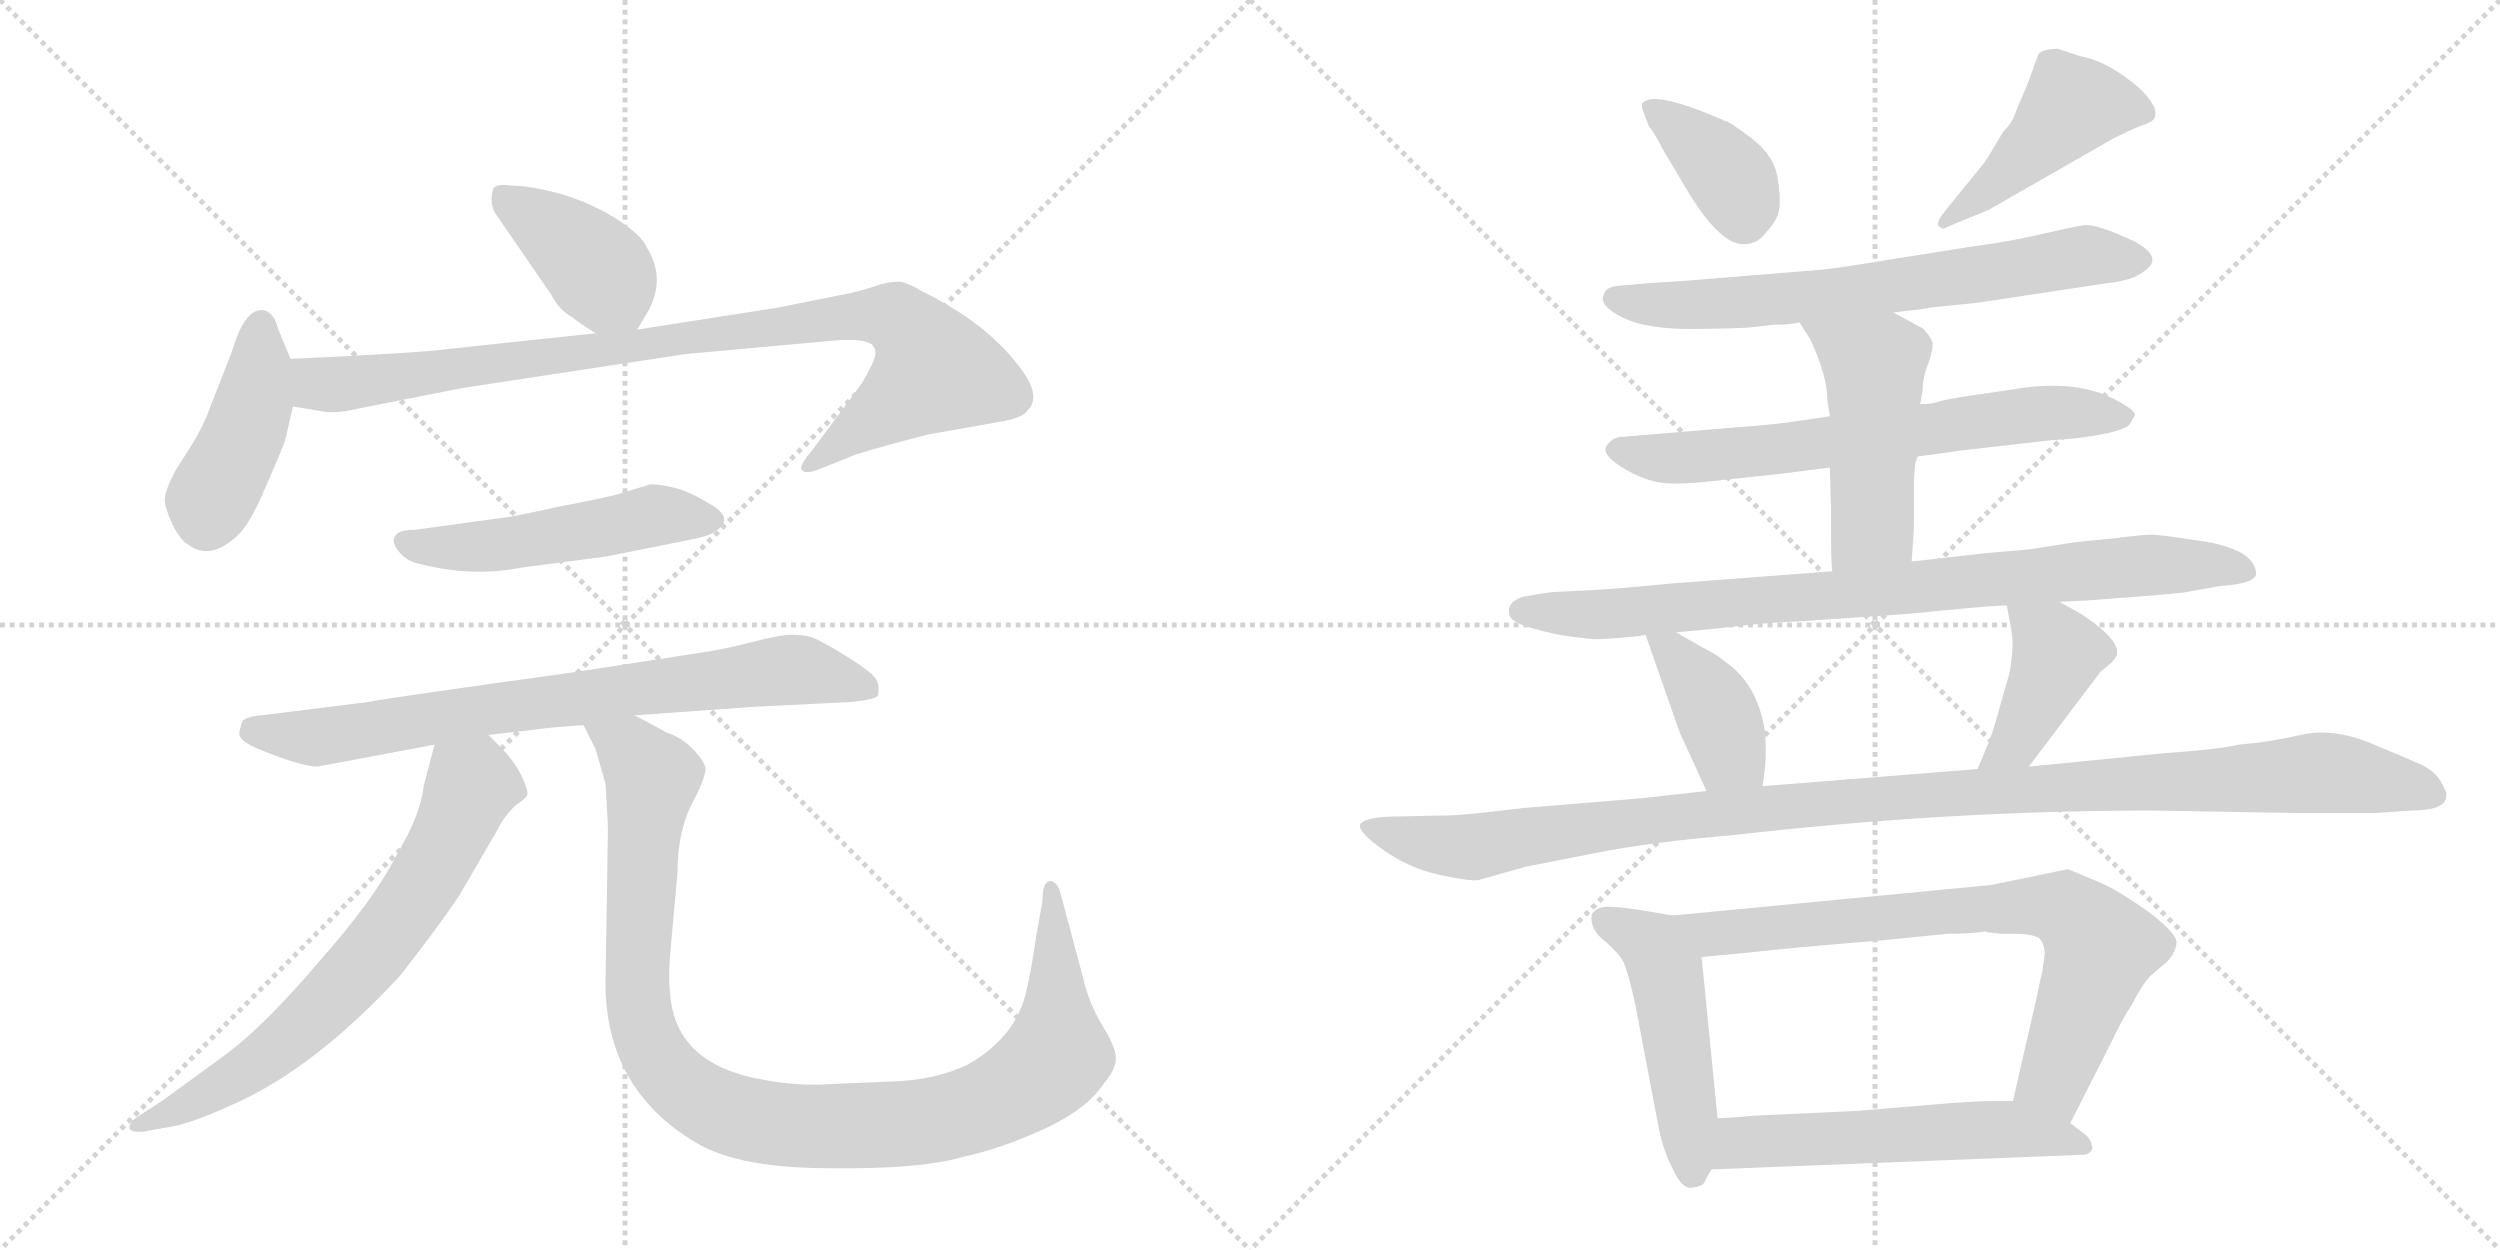 <svg version="1.1" viewBox="0 0 2048 1024" xmlns="http://www.w3.org/2000/svg">
  <g stroke="lightgray" stroke-dasharray="1,1" stroke-width="1" transform="scale(4, 4)">
    <line x1="0" y1="0" x2="256" y2="256"></line>
    <line x1="256" y1="0" x2="0" y2="256"></line>
    <line x1="128" y1="0" x2="128" y2="256"></line>
    <line x1="0" y1="128" x2="256" y2="128"></line>
    <line x1="256" y1="0" x2="512" y2="256"></line>
    <line x1="512" y1="0" x2="256" y2="256"></line>
    <line x1="384" y1="0" x2="384" y2="256"></line>
    <line x1="256" y1="128" x2="512" y2="128"></line>
  </g>
<g transform="scale(1, -1) translate(0, -850)">
   <style type="text/css">
    @keyframes keyframes0 {
      from {
       stroke: black;
       stroke-dashoffset: 399;
       stroke-width: 128;
       }
       56% {
       animation-timing-function: step-end;
       stroke: black;
       stroke-dashoffset: 0;
       stroke-width: 128;
       }
       to {
       stroke: black;
       stroke-width: 1024;
       }
       }
       #make-me-a-hanzi-animation-0 {
         animation: keyframes0 0.575s both;
         animation-delay: 0s;
         animation-timing-function: linear;
       }
    @keyframes keyframes1 {
      from {
       stroke: black;
       stroke-dashoffset: 426;
       stroke-width: 128;
       }
       58% {
       animation-timing-function: step-end;
       stroke: black;
       stroke-dashoffset: 0;
       stroke-width: 128;
       }
       to {
       stroke: black;
       stroke-width: 1024;
       }
       }
       #make-me-a-hanzi-animation-1 {
         animation: keyframes1 0.597s both;
         animation-delay: 0.575s;
         animation-timing-function: linear;
       }
    @keyframes keyframes2 {
      from {
       stroke: black;
       stroke-dashoffset: 935;
       stroke-width: 128;
       }
       75% {
       animation-timing-function: step-end;
       stroke: black;
       stroke-dashoffset: 0;
       stroke-width: 128;
       }
       to {
       stroke: black;
       stroke-width: 1024;
       }
       }
       #make-me-a-hanzi-animation-2 {
         animation: keyframes2 1.011s both;
         animation-delay: 1.171s;
         animation-timing-function: linear;
       }
    @keyframes keyframes3 {
      from {
       stroke: black;
       stroke-dashoffset: 511;
       stroke-width: 128;
       }
       62% {
       animation-timing-function: step-end;
       stroke: black;
       stroke-dashoffset: 0;
       stroke-width: 128;
       }
       to {
       stroke: black;
       stroke-width: 1024;
       }
       }
       #make-me-a-hanzi-animation-3 {
         animation: keyframes3 0.666s both;
         animation-delay: 2.182s;
         animation-timing-function: linear;
       }
    @keyframes keyframes4 {
      from {
       stroke: black;
       stroke-dashoffset: 769;
       stroke-width: 128;
       }
       71% {
       animation-timing-function: step-end;
       stroke: black;
       stroke-dashoffset: 0;
       stroke-width: 128;
       }
       to {
       stroke: black;
       stroke-width: 1024;
       }
       }
       #make-me-a-hanzi-animation-4 {
         animation: keyframes4 0.876s both;
         animation-delay: 2.848s;
         animation-timing-function: linear;
       }
    @keyframes keyframes5 {
      from {
       stroke: black;
       stroke-dashoffset: 693;
       stroke-width: 128;
       }
       69% {
       animation-timing-function: step-end;
       stroke: black;
       stroke-dashoffset: 0;
       stroke-width: 128;
       }
       to {
       stroke: black;
       stroke-width: 1024;
       }
       }
       #make-me-a-hanzi-animation-5 {
         animation: keyframes5 0.814s both;
         animation-delay: 3.724s;
         animation-timing-function: linear;
       }
    @keyframes keyframes6 {
      from {
       stroke: black;
       stroke-dashoffset: 1052;
       stroke-width: 128;
       }
       77% {
       animation-timing-function: step-end;
       stroke: black;
       stroke-dashoffset: 0;
       stroke-width: 128;
       }
       to {
       stroke: black;
       stroke-width: 1024;
       }
       }
       #make-me-a-hanzi-animation-6 {
         animation: keyframes6 1.106s both;
         animation-delay: 4.538s;
         animation-timing-function: linear;
       }
    @keyframes keyframes7 {
      from {
       stroke: black;
       stroke-dashoffset: 380;
       stroke-width: 128;
       }
       55% {
       animation-timing-function: step-end;
       stroke: black;
       stroke-dashoffset: 0;
       stroke-width: 128;
       }
       to {
       stroke: black;
       stroke-width: 1024;
       }
       }
       #make-me-a-hanzi-animation-7 {
         animation: keyframes7 0.559s both;
         animation-delay: 5.644s;
         animation-timing-function: linear;
       }
    @keyframes keyframes8 {
      from {
       stroke: black;
       stroke-dashoffset: 455;
       stroke-width: 128;
       }
       60% {
       animation-timing-function: step-end;
       stroke: black;
       stroke-dashoffset: 0;
       stroke-width: 128;
       }
       to {
       stroke: black;
       stroke-width: 1024;
       }
       }
       #make-me-a-hanzi-animation-8 {
         animation: keyframes8 0.62s both;
         animation-delay: 6.203s;
         animation-timing-function: linear;
       }
    @keyframes keyframes9 {
      from {
       stroke: black;
       stroke-dashoffset: 687;
       stroke-width: 128;
       }
       69% {
       animation-timing-function: step-end;
       stroke: black;
       stroke-dashoffset: 0;
       stroke-width: 128;
       }
       to {
       stroke: black;
       stroke-width: 1024;
       }
       }
       #make-me-a-hanzi-animation-9 {
         animation: keyframes9 0.809s both;
         animation-delay: 6.824s;
         animation-timing-function: linear;
       }
    @keyframes keyframes10 {
      from {
       stroke: black;
       stroke-dashoffset: 676;
       stroke-width: 128;
       }
       69% {
       animation-timing-function: step-end;
       stroke: black;
       stroke-dashoffset: 0;
       stroke-width: 128;
       }
       to {
       stroke: black;
       stroke-width: 1024;
       }
       }
       #make-me-a-hanzi-animation-10 {
         animation: keyframes10 0.8s both;
         animation-delay: 7.633s;
         animation-timing-function: linear;
       }
    @keyframes keyframes11 {
      from {
       stroke: black;
       stroke-dashoffset: 491;
       stroke-width: 128;
       }
       62% {
       animation-timing-function: step-end;
       stroke: black;
       stroke-dashoffset: 0;
       stroke-width: 128;
       }
       to {
       stroke: black;
       stroke-width: 1024;
       }
       }
       #make-me-a-hanzi-animation-11 {
         animation: keyframes11 0.65s both;
         animation-delay: 8.433s;
         animation-timing-function: linear;
       }
    @keyframes keyframes12 {
      from {
       stroke: black;
       stroke-dashoffset: 850;
       stroke-width: 128;
       }
       73% {
       animation-timing-function: step-end;
       stroke: black;
       stroke-dashoffset: 0;
       stroke-width: 128;
       }
       to {
       stroke: black;
       stroke-width: 1024;
       }
       }
       #make-me-a-hanzi-animation-12 {
         animation: keyframes12 0.942s both;
         animation-delay: 9.082s;
         animation-timing-function: linear;
       }
    @keyframes keyframes13 {
      from {
       stroke: black;
       stroke-dashoffset: 398;
       stroke-width: 128;
       }
       56% {
       animation-timing-function: step-end;
       stroke: black;
       stroke-dashoffset: 0;
       stroke-width: 128;
       }
       to {
       stroke: black;
       stroke-width: 1024;
       }
       }
       #make-me-a-hanzi-animation-13 {
         animation: keyframes13 0.574s both;
         animation-delay: 10.024s;
         animation-timing-function: linear;
       }
    @keyframes keyframes14 {
      from {
       stroke: black;
       stroke-dashoffset: 413;
       stroke-width: 128;
       }
       57% {
       animation-timing-function: step-end;
       stroke: black;
       stroke-dashoffset: 0;
       stroke-width: 128;
       }
       to {
       stroke: black;
       stroke-width: 1024;
       }
       }
       #make-me-a-hanzi-animation-14 {
         animation: keyframes14 0.586s both;
         animation-delay: 10.598s;
         animation-timing-function: linear;
       }
    @keyframes keyframes15 {
      from {
       stroke: black;
       stroke-dashoffset: 1135;
       stroke-width: 128;
       }
       79% {
       animation-timing-function: step-end;
       stroke: black;
       stroke-dashoffset: 0;
       stroke-width: 128;
       }
       to {
       stroke: black;
       stroke-width: 1024;
       }
       }
       #make-me-a-hanzi-animation-15 {
         animation: keyframes15 1.174s both;
         animation-delay: 11.184s;
         animation-timing-function: linear;
       }
    @keyframes keyframes16 {
      from {
       stroke: black;
       stroke-dashoffset: 490;
       stroke-width: 128;
       }
       61% {
       animation-timing-function: step-end;
       stroke: black;
       stroke-dashoffset: 0;
       stroke-width: 128;
       }
       to {
       stroke: black;
       stroke-width: 1024;
       }
       }
       #make-me-a-hanzi-animation-16 {
         animation: keyframes16 0.649s both;
         animation-delay: 12.358s;
         animation-timing-function: linear;
       }
    @keyframes keyframes17 {
      from {
       stroke: black;
       stroke-dashoffset: 758;
       stroke-width: 128;
       }
       71% {
       animation-timing-function: step-end;
       stroke: black;
       stroke-dashoffset: 0;
       stroke-width: 128;
       }
       to {
       stroke: black;
       stroke-width: 1024;
       }
       }
       #make-me-a-hanzi-animation-17 {
         animation: keyframes17 0.867s both;
         animation-delay: 13.007s;
         animation-timing-function: linear;
       }
    @keyframes keyframes18 {
      from {
       stroke: black;
       stroke-dashoffset: 561;
       stroke-width: 128;
       }
       65% {
       animation-timing-function: step-end;
       stroke: black;
       stroke-dashoffset: 0;
       stroke-width: 128;
       }
       to {
       stroke: black;
       stroke-width: 1024;
       }
       }
       #make-me-a-hanzi-animation-18 {
         animation: keyframes18 0.707s both;
         animation-delay: 13.873s;
         animation-timing-function: linear;
       }
</style>
<path d="M 522 580 L 532 597 Q 545 623 530 647 Q 526 657 506 670 Q 486 683 460 691 Q 434 698 418 698 Q 406 700 404 695 Q 400 682 408 672 L 452 608 Q 458 596 469 590 Q 475 585 488 577 C 512 562 512 562 522 580 Z" fill="lightgray"></path> 
<path d="M 190 562 L 172 516 Q 167 502 158 487 L 144 465 Q 135 448 135 441 Q 135 434 141 421 Q 148 407 154 404 Q 171 391 192 409 Q 204 418 218 452 Q 233 486 234 491 L 240 517 C 245 539 245 539 238 556 L 228 580 Q 224 596 214 596 Q 200 596 190 562 Z" fill="lightgray"></path> 
<path d="M 240 517 L 264 513 Q 276 511 292 515 L 378 532 L 562 560 L 683 571 Q 707 573 714 568 Q 718 564 717 559 Q 716 553 706 536 L 666 482 Q 654 468 657 465 Q 660 461 672 466 L 702 478 Q 725 485 760 494 L 822 505 Q 838 508 842 514 Q 854 526 834 551 Q 807 586 756 611 Q 746 617 739 619 Q 733 620 721 617 Q 710 613 697 610 L 637 598 L 522 580 L 488 577 L 366 564 Q 346 561 238 556 C 208 555 210 522 240 517 Z" fill="lightgray"></path> 
<path d="M 413 426 L 340 416 Q 326 416 324 411 Q 320 407 326 399 Q 333 390 344 388 Q 387 377 427 385 L 496 394 L 566 408 Q 582 411 586 415 Q 592 418 593 423 Q 595 430 580 438 Q 564 448 550 451 Q 536 454 532 453 L 509 446 Q 500 443 458 435 Q 417 426 413 426 Z" fill="lightgray"></path> 
<path d="M 260 222 L 356 240 L 400 248 L 436 252 Q 448 254 478 256 L 520 264 L 618 271 L 698 275 Q 717 277 719 280 Q 721 287 718 293 Q 715 299 694 312 Q 673 325 665 328 Q 658 330 648 330 Q 639 330 616 324 Q 593 318 572 315 L 468 299 Q 316 278 302 275 L 214 264 Q 200 263 198 258 Q 196 251 196 249 Q 196 244 208 238 Q 246 222 260 222 Z" fill="lightgray"></path> 
<path d="M 356 240 L 347 206 Q 345 183 324 148 Q 307 114 262 63 Q 218 11 186 -13 L 134 -51 L 114 -64 Q 106 -69 106 -74 Q 107 -78 118 -77 L 134 -74 Q 153 -72 188 -56 Q 256 -27 328 51 Q 360 92 376 116 L 408 171 Q 412 180 422 190 Q 431 196 432 199 Q 433 202 427 215 Q 421 227 410 238 L 400 248 C 379 269 364 269 356 240 Z" fill="lightgray"></path> 
<path d="M 478 256 L 488 236 L 496 208 Q 498 178 498 169 L 496 45 Q 496 -42 570 -86 Q 605 -107 679 -107 Q 753 -108 788 -98 Q 820 -91 855 -75 Q 890 -59 904 -38 Q 915 -25 914 -16 Q 914 -8 903 10 Q 892 28 887 50 L 868 121 Q 866 126 862 128 Q 854 130 854 112 L 849 84 Q 845 56 841 39 Q 833 1 793 -22 Q 766 -35 730 -36 L 681 -38 Q 656 -40 628 -35 Q 553 -23 549 36 Q 547 50 550 80 L 555 135 Q 555 167 566 190 Q 578 212 578 221 Q 576 228 567 237 Q 558 246 546 250 L 520 264 C 494 278 465 283 478 256 Z" fill="lightgray"></path> 
<path d="M 1346 766 Q 1344 764 1346 759 L 1351 746 Q 1355 742 1362 728 L 1384 691 Q 1410 649 1429 650 Q 1440 650 1447 660 Q 1456 669 1457.5 678.5 Q 1459 688 1456 705.5 Q 1453 723 1434.5 737 Q 1416 751 1413 751 Q 1356 776 1346 766 Z" fill="lightgray"></path> 
<path d="M 1641 742 Q 1628 720 1625 716 L 1594 678 Q 1586 668 1588 665 Q 1591 662 1593 663 L 1602 667 L 1629 678 L 1732 737 Q 1748 745 1755.5 747.5 Q 1763 750 1765 753 Q 1767 760 1763 765 Q 1758 775 1739.5 788 Q 1721 801 1704 804 L 1686 810 Q 1674 810 1670 806 L 1662 784 Q 1661 781 1657 772 Q 1653 763 1650.5 756 Q 1648 749 1641 742 Z" fill="lightgray"></path> 
<path d="M 1551 594 L 1576 597 L 1581 598 L 1620 602 L 1726 618 Q 1745 620 1754 626 Q 1763 632 1763 636 Q 1765 643 1749 652 Q 1717 667 1707 665.5 Q 1697 664 1671.5 658 Q 1646 652 1615 648 L 1552 638 Q 1504 630 1491.5 629 Q 1479 628 1381 620 L 1350 618 L 1327 616 Q 1315 615 1314 609 Q 1309 600 1329 590 Q 1349 580 1389 580.5 Q 1429 581 1436 582 L 1453 584 Q 1468 584 1474 586 L 1551 594 Z" fill="lightgray"></path> 
<path d="M 1571 476 L 1607 481 L 1677 489 L 1701 491 Q 1741 496 1745 503 L 1749 510 Q 1749 514 1734 522 Q 1701 540 1649 531 L 1608 525 Q 1590 522 1586.5 520.5 Q 1583 519 1573 519 L 1499 509 L 1465 504 Q 1451 502 1411 499 L 1327 492 Q 1320 491 1316 484.5 Q 1312 478 1327.5 468 Q 1343 458 1358 455 Q 1373 452 1413 457 L 1460 462 L 1499 467 L 1571 476 Z" fill="lightgray"></path> 
<path d="M 1566 390 L 1567 404 Q 1568 412 1568 436 L 1568 456 Q 1568 470 1571 476 L 1573 519 L 1575 530 Q 1575 541 1580 553 Q 1584 565 1583 570 Q 1581 575 1575 581 L 1551 594 C 1525 608 1458 611 1474 586 L 1483 572 Q 1497 542 1497 522 L 1499 509 L 1499 467 L 1500 433 L 1500 412 Q 1500 390 1501 382 C 1503 352 1564 360 1566 390 Z" fill="lightgray"></path> 
<path d="M 1687 357 L 1708 358 Q 1790 364 1791 365 L 1819 370 Q 1851 372 1848 382 Q 1845 402 1795 408 Q 1769 412 1762 412 Q 1755 412 1732 409 L 1701 406 L 1663 400 L 1628 397 L 1566 390 L 1501 382 L 1369 372 Q 1319 367 1293 366 L 1272 365 Q 1263 364 1247 361 Q 1233 356 1237 345 Q 1239 340 1256.5 335 Q 1274 330 1287 328.5 Q 1300 327 1304 326.5 Q 1308 326 1327 327.5 Q 1346 329 1348 330 L 1373 332 L 1405 335 Q 1445 340 1474 341 L 1562 347 L 1593 350 Q 1633 354 1644 354 L 1687 357 Z" fill="lightgray"></path> 
<path d="M 1348 330 L 1376 250 L 1398 202 C 1410 175 1440 176 1444 206 L 1446 222 Q 1447 234 1446 250 Q 1440 290 1413 308 Q 1408 313 1394 320 L 1373 332 C 1347 347 1341 350 1348 330 Z" fill="lightgray"></path> 
<path d="M 1662 222 L 1721 300 Q 1732 308 1734 313 Q 1738 325 1705 347 L 1687 357 C 1661 372 1639 384 1644 354 L 1648 332 Q 1650 319 1646 298 L 1634 256 Q 1632 248 1620 220 C 1608 192 1644 198 1662 222 Z" fill="lightgray"></path> 
<path d="M 1398 202 L 1344 196 L 1247 188 Q 1199 182 1185 182 L 1138 181 Q 1116 180 1114 174 Q 1113 168 1133.5 153.5 Q 1154 139 1178.5 133.5 Q 1203 128 1211 129 L 1250 140 L 1306 151 Q 1350 160 1421 166 Q 1595 186 1763 186 L 1881 184 L 1946 184 L 1975 186 Q 2004 186 2004 198 Q 2005 200 2000 209 Q 1995 218 1984.5 223 Q 1974 228 1942.5 241 Q 1911 254 1885 248 Q 1859 242 1834 240 Q 1817 236 1773 233 L 1662 222 L 1620 220 L 1444 206 L 1398 202 Z" fill="lightgray"></path> 
<path d="M 1370 100 L 1347 104 Q 1321 108 1314 107 Q 1307 106 1304 101 Q 1302 88 1316 78 Q 1326 69 1330 62 Q 1337 44 1344 4 L 1359 -75 Q 1363 -94 1371 -109 Q 1378 -124 1386 -123 Q 1394 -122 1396 -119 Q 1399 -113 1402 -108 L 1407 -66 L 1394 66 C 1391 96 1391 96 1370 100 Z" fill="lightgray"></path> 
<path d="M 1696 -70 L 1730 -3 Q 1739 16 1747 28 Q 1754 42 1761 50 L 1775 62 Q 1782 69 1783 77 Q 1784 85 1760 103 Q 1735 121 1718 128 L 1694 138 L 1631 125 L 1370 100 C 1340 97 1364 63 1394 66 L 1436 70 Q 1461 73 1545 80 L 1595 85 Q 1613 85 1627 87 L 1629 86 Q 1630 86 1631 86 L 1639 85 L 1650 85 Q 1666 85 1671 81 Q 1675 76 1675 68 L 1673 54 Q 1672 50 1668 31 L 1649 -52 C 1642 -81 1682 -97 1696 -70 Z" fill="lightgray"></path> 
<path d="M 1402 -108 L 1706 -96 Q 1712 -96 1714 -91 Q 1714 -85 1709 -80 Q 1697 -71 1696 -70 C 1673 -52 1673 -52 1649 -52 L 1629 -52 Q 1617 -52 1582 -55 L 1522 -60 L 1436 -64 Q 1416 -66 1407 -66 C 1377 -67 1372 -109 1402 -108 Z" fill="lightgray"></path> 
      <clipPath id="make-me-a-hanzi-clip-0">
      <path d="M 522 580 L 532 597 Q 545 623 530 647 Q 526 657 506 670 Q 486 683 460 691 Q 434 698 418 698 Q 406 700 404 695 Q 400 682 408 672 L 452 608 Q 458 596 469 590 Q 475 585 488 577 C 512 562 512 562 522 580 Z" fill="lightgray"></path>
      </clipPath>
      <path clip-path="url(#make-me-a-hanzi-clip-0)" d="M 413 688 L 487 632 L 515 590 " fill="none" id="make-me-a-hanzi-animation-0" stroke-dasharray="271 542" stroke-linecap="round"></path>

      <clipPath id="make-me-a-hanzi-clip-1">
      <path d="M 190 562 L 172 516 Q 167 502 158 487 L 144 465 Q 135 448 135 441 Q 135 434 141 421 Q 148 407 154 404 Q 171 391 192 409 Q 204 418 218 452 Q 233 486 234 491 L 240 517 C 245 539 245 539 238 556 L 228 580 Q 224 596 214 596 Q 200 596 190 562 Z" fill="lightgray"></path>
      </clipPath>
      <path clip-path="url(#make-me-a-hanzi-clip-1)" d="M 214 584 L 204 505 L 172 440 L 169 422 " fill="none" id="make-me-a-hanzi-animation-1" stroke-dasharray="298 596" stroke-linecap="round"></path>

      <clipPath id="make-me-a-hanzi-clip-2">
      <path d="M 240 517 L 264 513 Q 276 511 292 515 L 378 532 L 562 560 L 683 571 Q 707 573 714 568 Q 718 564 717 559 Q 716 553 706 536 L 666 482 Q 654 468 657 465 Q 660 461 672 466 L 702 478 Q 725 485 760 494 L 822 505 Q 838 508 842 514 Q 854 526 834 551 Q 807 586 756 611 Q 746 617 739 619 Q 733 620 721 617 Q 710 613 697 610 L 637 598 L 522 580 L 488 577 L 366 564 Q 346 561 238 556 C 208 555 210 522 240 517 Z" fill="lightgray"></path>
      </clipPath>
      <path clip-path="url(#make-me-a-hanzi-clip-2)" d="M 250 550 L 261 535 L 281 535 L 678 589 L 734 590 L 757 566 L 766 546 L 664 467 " fill="none" id="make-me-a-hanzi-animation-2" stroke-dasharray="807 1614" stroke-linecap="round"></path>

      <clipPath id="make-me-a-hanzi-clip-3">
      <path d="M 413 426 L 340 416 Q 326 416 324 411 Q 320 407 326 399 Q 333 390 344 388 Q 387 377 427 385 L 496 394 L 566 408 Q 582 411 586 415 Q 592 418 593 423 Q 595 430 580 438 Q 564 448 550 451 Q 536 454 532 453 L 509 446 Q 500 443 458 435 Q 417 426 413 426 Z" fill="lightgray"></path>
      </clipPath>
      <path clip-path="url(#make-me-a-hanzi-clip-3)" d="M 332 406 L 393 402 L 533 428 L 584 424 " fill="none" id="make-me-a-hanzi-animation-3" stroke-dasharray="383 766" stroke-linecap="round"></path>

      <clipPath id="make-me-a-hanzi-clip-4">
      <path d="M 260 222 L 356 240 L 400 248 L 436 252 Q 448 254 478 256 L 520 264 L 618 271 L 698 275 Q 717 277 719 280 Q 721 287 718 293 Q 715 299 694 312 Q 673 325 665 328 Q 658 330 648 330 Q 639 330 616 324 Q 593 318 572 315 L 468 299 Q 316 278 302 275 L 214 264 Q 200 263 198 258 Q 196 251 196 249 Q 196 244 208 238 Q 246 222 260 222 Z" fill="lightgray"></path>
      </clipPath>
      <path clip-path="url(#make-me-a-hanzi-clip-4)" d="M 206 251 L 263 246 L 432 275 L 647 301 L 713 286 " fill="none" id="make-me-a-hanzi-animation-4" stroke-dasharray="641 1282" stroke-linecap="round"></path>

      <clipPath id="make-me-a-hanzi-clip-5">
      <path d="M 356 240 L 347 206 Q 345 183 324 148 Q 307 114 262 63 Q 218 11 186 -13 L 134 -51 L 114 -64 Q 106 -69 106 -74 Q 107 -78 118 -77 L 134 -74 Q 153 -72 188 -56 Q 256 -27 328 51 Q 360 92 376 116 L 408 171 Q 412 180 422 190 Q 431 196 432 199 Q 433 202 427 215 Q 421 227 410 238 L 400 248 C 379 269 364 269 356 240 Z" fill="lightgray"></path>
      </clipPath>
      <path clip-path="url(#make-me-a-hanzi-clip-5)" d="M 422 200 L 387 207 L 329 99 L 248 9 L 186 -37 L 113 -71 " fill="none" id="make-me-a-hanzi-animation-5" stroke-dasharray="565 1130" stroke-linecap="round"></path>

      <clipPath id="make-me-a-hanzi-clip-6">
      <path d="M 478 256 L 488 236 L 496 208 Q 498 178 498 169 L 496 45 Q 496 -42 570 -86 Q 605 -107 679 -107 Q 753 -108 788 -98 Q 820 -91 855 -75 Q 890 -59 904 -38 Q 915 -25 914 -16 Q 914 -8 903 10 Q 892 28 887 50 L 868 121 Q 866 126 862 128 Q 854 130 854 112 L 849 84 Q 845 56 841 39 Q 833 1 793 -22 Q 766 -35 730 -36 L 681 -38 Q 656 -40 628 -35 Q 553 -23 549 36 Q 547 50 550 80 L 555 135 Q 555 167 566 190 Q 578 212 578 221 Q 576 228 567 237 Q 558 246 546 250 L 520 264 C 494 278 465 283 478 256 Z" fill="lightgray"></path>
      </clipPath>
      <path clip-path="url(#make-me-a-hanzi-clip-6)" d="M 486 254 L 516 236 L 535 213 L 522 68 L 526 10 L 542 -23 L 558 -40 L 599 -63 L 652 -73 L 740 -71 L 809 -55 L 845 -35 L 866 -15 L 862 122 " fill="none" id="make-me-a-hanzi-animation-6" stroke-dasharray="924 1848" stroke-linecap="round"></path>

      <clipPath id="make-me-a-hanzi-clip-7">
      <path d="M 1346 766 Q 1344 764 1346 759 L 1351 746 Q 1355 742 1362 728 L 1384 691 Q 1410 649 1429 650 Q 1440 650 1447 660 Q 1456 669 1457.5 678.5 Q 1459 688 1456 705.5 Q 1453 723 1434.5 737 Q 1416 751 1413 751 Q 1356 776 1346 766 Z" fill="lightgray"></path>
      </clipPath>
      <path clip-path="url(#make-me-a-hanzi-clip-7)" d="M 1351 763 L 1416 706 L 1429 671 " fill="none" id="make-me-a-hanzi-animation-7" stroke-dasharray="252 504" stroke-linecap="round"></path>

      <clipPath id="make-me-a-hanzi-clip-8">
      <path d="M 1641 742 Q 1628 720 1625 716 L 1594 678 Q 1586 668 1588 665 Q 1591 662 1593 663 L 1602 667 L 1629 678 L 1732 737 Q 1748 745 1755.5 747.5 Q 1763 750 1765 753 Q 1767 760 1763 765 Q 1758 775 1739.5 788 Q 1721 801 1704 804 L 1686 810 Q 1674 810 1670 806 L 1662 784 Q 1661 781 1657 772 Q 1653 763 1650.5 756 Q 1648 749 1641 742 Z" fill="lightgray"></path>
      </clipPath>
      <path clip-path="url(#make-me-a-hanzi-clip-8)" d="M 1756 758 L 1696 763 L 1640 704 L 1593 671 " fill="none" id="make-me-a-hanzi-animation-8" stroke-dasharray="327 654" stroke-linecap="round"></path>

      <clipPath id="make-me-a-hanzi-clip-9">
      <path d="M 1551 594 L 1576 597 L 1581 598 L 1620 602 L 1726 618 Q 1745 620 1754 626 Q 1763 632 1763 636 Q 1765 643 1749 652 Q 1717 667 1707 665.5 Q 1697 664 1671.5 658 Q 1646 652 1615 648 L 1552 638 Q 1504 630 1491.5 629 Q 1479 628 1381 620 L 1350 618 L 1327 616 Q 1315 615 1314 609 Q 1309 600 1329 590 Q 1349 580 1389 580.5 Q 1429 581 1436 582 L 1453 584 Q 1468 584 1474 586 L 1551 594 Z" fill="lightgray"></path>
      </clipPath>
      <path clip-path="url(#make-me-a-hanzi-clip-9)" d="M 1324 606 L 1400 600 L 1495 608 L 1707 640 L 1752 637 " fill="none" id="make-me-a-hanzi-animation-9" stroke-dasharray="559 1118" stroke-linecap="round"></path>

      <clipPath id="make-me-a-hanzi-clip-10">
      <path d="M 1571 476 L 1607 481 L 1677 489 L 1701 491 Q 1741 496 1745 503 L 1749 510 Q 1749 514 1734 522 Q 1701 540 1649 531 L 1608 525 Q 1590 522 1586.5 520.5 Q 1583 519 1573 519 L 1499 509 L 1465 504 Q 1451 502 1411 499 L 1327 492 Q 1320 491 1316 484.5 Q 1312 478 1327.5 468 Q 1343 458 1358 455 Q 1373 452 1413 457 L 1460 462 L 1499 467 L 1571 476 Z" fill="lightgray"></path>
      </clipPath>
      <path clip-path="url(#make-me-a-hanzi-clip-10)" d="M 1326 482 L 1358 475 L 1402 476 L 1660 511 L 1743 509 " fill="none" id="make-me-a-hanzi-animation-10" stroke-dasharray="548 1096" stroke-linecap="round"></path>

      <clipPath id="make-me-a-hanzi-clip-11">
      <path d="M 1566 390 L 1567 404 Q 1568 412 1568 436 L 1568 456 Q 1568 470 1571 476 L 1573 519 L 1575 530 Q 1575 541 1580 553 Q 1584 565 1583 570 Q 1581 575 1575 581 L 1551 594 C 1525 608 1458 611 1474 586 L 1483 572 Q 1497 542 1497 522 L 1499 509 L 1499 467 L 1500 433 L 1500 412 Q 1500 390 1501 382 C 1503 352 1564 360 1566 390 Z" fill="lightgray"></path>
      </clipPath>
      <path clip-path="url(#make-me-a-hanzi-clip-11)" d="M 1482 586 L 1532 553 L 1536 540 L 1534 420 L 1507 388 " fill="none" id="make-me-a-hanzi-animation-11" stroke-dasharray="363 726" stroke-linecap="round"></path>

      <clipPath id="make-me-a-hanzi-clip-12">
      <path d="M 1687 357 L 1708 358 Q 1790 364 1791 365 L 1819 370 Q 1851 372 1848 382 Q 1845 402 1795 408 Q 1769 412 1762 412 Q 1755 412 1732 409 L 1701 406 L 1663 400 L 1628 397 L 1566 390 L 1501 382 L 1369 372 Q 1319 367 1293 366 L 1272 365 Q 1263 364 1247 361 Q 1233 356 1237 345 Q 1239 340 1256.5 335 Q 1274 330 1287 328.5 Q 1300 327 1304 326.5 Q 1308 326 1327 327.5 Q 1346 329 1348 330 L 1373 332 L 1405 335 Q 1445 340 1474 341 L 1562 347 L 1593 350 Q 1633 354 1644 354 L 1687 357 Z" fill="lightgray"></path>
      </clipPath>
      <path clip-path="url(#make-me-a-hanzi-clip-12)" d="M 1246 349 L 1318 346 L 1758 387 L 1838 383 " fill="none" id="make-me-a-hanzi-animation-12" stroke-dasharray="722 1444" stroke-linecap="round"></path>

      <clipPath id="make-me-a-hanzi-clip-13">
      <path d="M 1348 330 L 1376 250 L 1398 202 C 1410 175 1440 176 1444 206 L 1446 222 Q 1447 234 1446 250 Q 1440 290 1413 308 Q 1408 313 1394 320 L 1373 332 C 1347 347 1341 350 1348 330 Z" fill="lightgray"></path>
      </clipPath>
      <path clip-path="url(#make-me-a-hanzi-clip-13)" d="M 1355 325 L 1398 280 L 1416 233 L 1436 211 " fill="none" id="make-me-a-hanzi-animation-13" stroke-dasharray="270 540" stroke-linecap="round"></path>

      <clipPath id="make-me-a-hanzi-clip-14">
      <path d="M 1662 222 L 1721 300 Q 1732 308 1734 313 Q 1738 325 1705 347 L 1687 357 C 1661 372 1639 384 1644 354 L 1648 332 Q 1650 319 1646 298 L 1634 256 Q 1632 248 1620 220 C 1608 192 1644 198 1662 222 Z" fill="lightgray"></path>
      </clipPath>
      <path clip-path="url(#make-me-a-hanzi-clip-14)" d="M 1652 350 L 1685 315 L 1651 242 L 1627 227 " fill="none" id="make-me-a-hanzi-animation-14" stroke-dasharray="285 570" stroke-linecap="round"></path>

      <clipPath id="make-me-a-hanzi-clip-15">
      <path d="M 1398 202 L 1344 196 L 1247 188 Q 1199 182 1185 182 L 1138 181 Q 1116 180 1114 174 Q 1113 168 1133.5 153.5 Q 1154 139 1178.5 133.5 Q 1203 128 1211 129 L 1250 140 L 1306 151 Q 1350 160 1421 166 Q 1595 186 1763 186 L 1881 184 L 1946 184 L 1975 186 Q 2004 186 2004 198 Q 2005 200 2000 209 Q 1995 218 1984.5 223 Q 1974 228 1942.5 241 Q 1911 254 1885 248 Q 1859 242 1834 240 Q 1817 236 1773 233 L 1662 222 L 1620 220 L 1444 206 L 1398 202 Z" fill="lightgray"></path>
      </clipPath>
      <path clip-path="url(#make-me-a-hanzi-clip-15)" d="M 1120 172 L 1158 161 L 1208 156 L 1339 177 L 1497 193 L 1896 217 L 1992 200 " fill="none" id="make-me-a-hanzi-animation-15" stroke-dasharray="1007 2014" stroke-linecap="round"></path>

      <clipPath id="make-me-a-hanzi-clip-16">
      <path d="M 1370 100 L 1347 104 Q 1321 108 1314 107 Q 1307 106 1304 101 Q 1302 88 1316 78 Q 1326 69 1330 62 Q 1337 44 1344 4 L 1359 -75 Q 1363 -94 1371 -109 Q 1378 -124 1386 -123 Q 1394 -122 1396 -119 Q 1399 -113 1402 -108 L 1407 -66 L 1394 66 C 1391 96 1391 96 1370 100 Z" fill="lightgray"></path>
      </clipPath>
      <path clip-path="url(#make-me-a-hanzi-clip-16)" d="M 1314 96 L 1354 75 L 1364 53 L 1387 -110 " fill="none" id="make-me-a-hanzi-animation-16" stroke-dasharray="362 724" stroke-linecap="round"></path>

      <clipPath id="make-me-a-hanzi-clip-17">
      <path d="M 1696 -70 L 1730 -3 Q 1739 16 1747 28 Q 1754 42 1761 50 L 1775 62 Q 1782 69 1783 77 Q 1784 85 1760 103 Q 1735 121 1718 128 L 1694 138 L 1631 125 L 1370 100 C 1340 97 1364 63 1394 66 L 1436 70 Q 1461 73 1545 80 L 1595 85 Q 1613 85 1627 87 L 1629 86 Q 1630 86 1631 86 L 1639 85 L 1650 85 Q 1666 85 1671 81 Q 1675 76 1675 68 L 1673 54 Q 1672 50 1668 31 L 1649 -52 C 1642 -81 1682 -97 1696 -70 Z" fill="lightgray"></path>
      </clipPath>
      <path clip-path="url(#make-me-a-hanzi-clip-17)" d="M 1378 97 L 1403 85 L 1594 104 L 1691 105 L 1721 72 L 1682 -34 L 1693 -60 " fill="none" id="make-me-a-hanzi-animation-17" stroke-dasharray="630 1260" stroke-linecap="round"></path>

      <clipPath id="make-me-a-hanzi-clip-18">
      <path d="M 1402 -108 L 1706 -96 Q 1712 -96 1714 -91 Q 1714 -85 1709 -80 Q 1697 -71 1696 -70 C 1673 -52 1673 -52 1649 -52 L 1629 -52 Q 1617 -52 1582 -55 L 1522 -60 L 1436 -64 Q 1416 -66 1407 -66 C 1377 -67 1372 -109 1402 -108 Z" fill="lightgray"></path>
      </clipPath>
      <path clip-path="url(#make-me-a-hanzi-clip-18)" d="M 1409 -102 L 1426 -86 L 1612 -76 L 1660 -77 L 1706 -88 " fill="none" id="make-me-a-hanzi-animation-18" stroke-dasharray="433 866" stroke-linecap="round"></path>

</g>
</svg>
